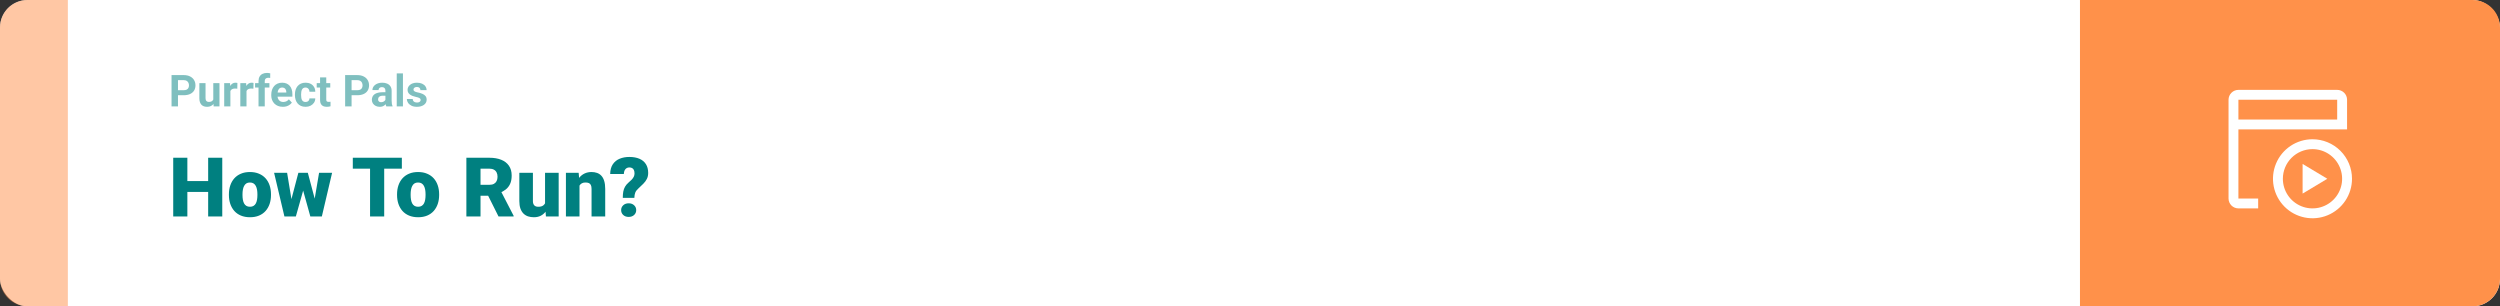 <svg width="1363" height="167" viewBox="0 0 1363 167" fill="none" xmlns="http://www.w3.org/2000/svg">
<rect x="0" y="0" width="1363" height="167" fill="#333333" stroke="none"/>
<rect width="1363" height="167" rx="15" fill="white"/>
<path d="M0 15C0 6.716 6.716 0 15 0H37V167H15C6.716 167 0 160.284 0 152V15Z" fill="#FF914A" fill-opacity="0.5"/>
<path d="M100.168 51.918H95.82V49.176H100.168C100.84 49.176 101.387 49.066 101.809 48.848C102.23 48.621 102.539 48.309 102.734 47.91C102.93 47.512 103.027 47.062 103.027 46.562C103.027 46.055 102.93 45.582 102.734 45.145C102.539 44.707 102.23 44.355 101.809 44.09C101.387 43.824 100.84 43.691 100.168 43.691H97.039V58H93.523V40.938H100.168C101.504 40.938 102.648 41.18 103.602 41.664C104.562 42.141 105.297 42.801 105.805 43.645C106.312 44.488 106.566 45.453 106.566 46.539C106.566 47.641 106.312 48.594 105.805 49.398C105.297 50.203 104.562 50.824 103.602 51.262C102.648 51.699 101.504 51.918 100.168 51.918ZM116.281 54.965V45.32H119.656V58H116.48L116.281 54.965ZM116.656 52.363L117.652 52.34C117.652 53.184 117.555 53.969 117.359 54.695C117.164 55.414 116.871 56.039 116.48 56.57C116.09 57.094 115.598 57.504 115.004 57.801C114.41 58.09 113.711 58.234 112.906 58.234C112.289 58.234 111.719 58.148 111.195 57.977C110.68 57.797 110.234 57.52 109.859 57.145C109.492 56.762 109.203 56.273 108.992 55.68C108.789 55.078 108.688 54.355 108.688 53.512V45.32H112.062V53.535C112.062 53.91 112.105 54.227 112.191 54.484C112.285 54.742 112.414 54.953 112.578 55.117C112.742 55.281 112.934 55.398 113.152 55.469C113.379 55.539 113.629 55.574 113.902 55.574C114.598 55.574 115.145 55.434 115.543 55.152C115.949 54.871 116.234 54.488 116.398 54.004C116.57 53.512 116.656 52.965 116.656 52.363ZM125.609 48.086V58H122.234V45.32H125.41L125.609 48.086ZM129.43 45.238L129.371 48.367C129.207 48.344 129.008 48.324 128.773 48.309C128.547 48.285 128.34 48.273 128.152 48.273C127.676 48.273 127.262 48.336 126.91 48.461C126.566 48.578 126.277 48.754 126.043 48.988C125.816 49.223 125.645 49.508 125.527 49.844C125.418 50.18 125.355 50.562 125.34 50.992L124.66 50.781C124.66 49.961 124.742 49.207 124.906 48.52C125.07 47.824 125.309 47.219 125.621 46.703C125.941 46.188 126.332 45.789 126.793 45.508C127.254 45.227 127.781 45.086 128.375 45.086C128.562 45.086 128.754 45.102 128.949 45.133C129.145 45.156 129.305 45.191 129.43 45.238ZM134.398 48.086V58H131.023V45.32H134.199L134.398 48.086ZM138.219 45.238L138.16 48.367C137.996 48.344 137.797 48.324 137.562 48.309C137.336 48.285 137.129 48.273 136.941 48.273C136.465 48.273 136.051 48.336 135.699 48.461C135.355 48.578 135.066 48.754 134.832 48.988C134.605 49.223 134.434 49.508 134.316 49.844C134.207 50.18 134.145 50.562 134.129 50.992L133.449 50.781C133.449 49.961 133.531 49.207 133.695 48.52C133.859 47.824 134.098 47.219 134.41 46.703C134.73 46.188 135.121 45.789 135.582 45.508C136.043 45.227 136.57 45.086 137.164 45.086C137.352 45.086 137.543 45.102 137.738 45.133C137.934 45.156 138.094 45.191 138.219 45.238ZM144.348 58H140.949V44.195C140.949 43.234 141.137 42.426 141.512 41.77C141.895 41.105 142.43 40.605 143.117 40.27C143.812 39.926 144.637 39.754 145.59 39.754C145.902 39.754 146.203 39.777 146.492 39.824C146.781 39.863 147.062 39.914 147.336 39.977L147.301 42.52C147.152 42.48 146.996 42.453 146.832 42.438C146.668 42.422 146.477 42.414 146.258 42.414C145.852 42.414 145.504 42.484 145.215 42.625C144.934 42.758 144.719 42.957 144.57 43.223C144.422 43.488 144.348 43.812 144.348 44.195V58ZM146.879 45.32V47.711H139.062V45.32H146.879ZM154.203 58.234C153.219 58.234 152.336 58.078 151.555 57.766C150.773 57.445 150.109 57.004 149.562 56.441C149.023 55.879 148.609 55.227 148.32 54.484C148.031 53.734 147.887 52.938 147.887 52.094V51.625C147.887 50.664 148.023 49.785 148.297 48.988C148.57 48.191 148.961 47.5 149.469 46.914C149.984 46.328 150.609 45.879 151.344 45.566C152.078 45.246 152.906 45.086 153.828 45.086C154.727 45.086 155.523 45.234 156.219 45.531C156.914 45.828 157.496 46.25 157.965 46.797C158.441 47.344 158.801 48 159.043 48.766C159.285 49.523 159.406 50.367 159.406 51.297V52.703H149.328V50.453H156.09V50.195C156.09 49.727 156.004 49.309 155.832 48.941C155.668 48.566 155.418 48.27 155.082 48.051C154.746 47.832 154.316 47.723 153.793 47.723C153.348 47.723 152.965 47.82 152.645 48.016C152.324 48.211 152.062 48.484 151.859 48.836C151.664 49.188 151.516 49.602 151.414 50.078C151.32 50.547 151.273 51.062 151.273 51.625V52.094C151.273 52.602 151.344 53.07 151.484 53.5C151.633 53.93 151.84 54.301 152.105 54.613C152.379 54.926 152.707 55.168 153.09 55.34C153.48 55.512 153.922 55.598 154.414 55.598C155.023 55.598 155.59 55.48 156.113 55.246C156.645 55.004 157.102 54.641 157.484 54.156L159.125 55.938C158.859 56.32 158.496 56.688 158.035 57.039C157.582 57.391 157.035 57.68 156.395 57.906C155.754 58.125 155.023 58.234 154.203 58.234ZM166.566 55.598C166.98 55.598 167.348 55.52 167.668 55.363C167.988 55.199 168.238 54.973 168.418 54.684C168.605 54.387 168.703 54.039 168.711 53.641H171.887C171.879 54.531 171.641 55.324 171.172 56.02C170.703 56.707 170.074 57.25 169.285 57.648C168.496 58.039 167.613 58.234 166.637 58.234C165.652 58.234 164.793 58.07 164.059 57.742C163.332 57.414 162.727 56.961 162.242 56.383C161.758 55.797 161.395 55.117 161.152 54.344C160.91 53.562 160.789 52.727 160.789 51.836V51.496C160.789 50.598 160.91 49.762 161.152 48.988C161.395 48.207 161.758 47.527 162.242 46.949C162.727 46.363 163.332 45.906 164.059 45.578C164.785 45.25 165.637 45.086 166.613 45.086C167.652 45.086 168.562 45.285 169.344 45.684C170.133 46.082 170.75 46.652 171.195 47.395C171.648 48.129 171.879 49 171.887 50.008H168.711C168.703 49.586 168.613 49.203 168.441 48.859C168.277 48.516 168.035 48.242 167.715 48.039C167.402 47.828 167.016 47.723 166.555 47.723C166.062 47.723 165.66 47.828 165.348 48.039C165.035 48.242 164.793 48.523 164.621 48.883C164.449 49.234 164.328 49.637 164.258 50.09C164.195 50.535 164.164 51.004 164.164 51.496V51.836C164.164 52.328 164.195 52.801 164.258 53.254C164.32 53.707 164.438 54.109 164.609 54.461C164.789 54.812 165.035 55.09 165.348 55.293C165.66 55.496 166.066 55.598 166.566 55.598ZM180.055 45.32V47.711H172.672V45.32H180.055ZM174.5 42.191H177.875V54.18C177.875 54.547 177.922 54.828 178.016 55.023C178.117 55.219 178.266 55.355 178.461 55.434C178.656 55.504 178.902 55.539 179.199 55.539C179.41 55.539 179.598 55.531 179.762 55.516C179.934 55.492 180.078 55.469 180.195 55.445L180.207 57.93C179.918 58.023 179.605 58.098 179.27 58.152C178.934 58.207 178.562 58.234 178.156 58.234C177.414 58.234 176.766 58.113 176.211 57.871C175.664 57.621 175.242 57.223 174.945 56.676C174.648 56.129 174.5 55.41 174.5 54.52V42.191ZM194.809 51.918H190.461V49.176H194.809C195.48 49.176 196.027 49.066 196.449 48.848C196.871 48.621 197.18 48.309 197.375 47.91C197.57 47.512 197.668 47.062 197.668 46.562C197.668 46.055 197.57 45.582 197.375 45.145C197.18 44.707 196.871 44.355 196.449 44.09C196.027 43.824 195.48 43.691 194.809 43.691H191.68V58H188.164V40.938H194.809C196.145 40.938 197.289 41.18 198.242 41.664C199.203 42.141 199.938 42.801 200.445 43.645C200.953 44.488 201.207 45.453 201.207 46.539C201.207 47.641 200.953 48.594 200.445 49.398C199.938 50.203 199.203 50.824 198.242 51.262C197.289 51.699 196.145 51.918 194.809 51.918ZM210.125 55.141V49.492C210.125 49.086 210.059 48.738 209.926 48.449C209.793 48.152 209.586 47.922 209.305 47.758C209.031 47.594 208.676 47.512 208.238 47.512C207.863 47.512 207.539 47.578 207.266 47.711C206.992 47.836 206.781 48.02 206.633 48.262C206.484 48.496 206.41 48.773 206.41 49.094H203.035C203.035 48.555 203.16 48.043 203.41 47.559C203.66 47.074 204.023 46.648 204.5 46.281C204.977 45.906 205.543 45.613 206.199 45.402C206.863 45.191 207.605 45.086 208.426 45.086C209.41 45.086 210.285 45.25 211.051 45.578C211.816 45.906 212.418 46.398 212.855 47.055C213.301 47.711 213.523 48.531 213.523 49.516V54.941C213.523 55.637 213.566 56.207 213.652 56.652C213.738 57.09 213.863 57.473 214.027 57.801V58H210.617C210.453 57.656 210.328 57.227 210.242 56.711C210.164 56.188 210.125 55.664 210.125 55.141ZM210.57 50.277L210.594 52.188H208.707C208.262 52.188 207.875 52.238 207.547 52.34C207.219 52.441 206.949 52.586 206.738 52.773C206.527 52.953 206.371 53.164 206.27 53.406C206.176 53.648 206.129 53.914 206.129 54.203C206.129 54.492 206.195 54.754 206.328 54.988C206.461 55.215 206.652 55.395 206.902 55.527C207.152 55.652 207.445 55.715 207.781 55.715C208.289 55.715 208.73 55.613 209.105 55.41C209.48 55.207 209.77 54.957 209.973 54.66C210.184 54.363 210.293 54.082 210.301 53.816L211.191 55.246C211.066 55.566 210.895 55.898 210.676 56.242C210.465 56.586 210.195 56.91 209.867 57.215C209.539 57.512 209.145 57.758 208.684 57.953C208.223 58.141 207.676 58.234 207.043 58.234C206.238 58.234 205.508 58.074 204.852 57.754C204.203 57.426 203.688 56.977 203.305 56.406C202.93 55.828 202.742 55.172 202.742 54.438C202.742 53.773 202.867 53.184 203.117 52.668C203.367 52.152 203.734 51.719 204.219 51.367C204.711 51.008 205.324 50.738 206.059 50.559C206.793 50.371 207.645 50.277 208.613 50.277H210.57ZM219.688 40V58H216.301V40H219.688ZM229.332 54.496C229.332 54.254 229.262 54.035 229.121 53.84C228.98 53.645 228.719 53.465 228.336 53.301C227.961 53.129 227.418 52.973 226.707 52.832C226.066 52.691 225.469 52.516 224.914 52.305C224.367 52.086 223.891 51.824 223.484 51.52C223.086 51.215 222.773 50.855 222.547 50.441C222.32 50.02 222.207 49.539 222.207 49C222.207 48.469 222.32 47.969 222.547 47.5C222.781 47.031 223.113 46.617 223.543 46.258C223.98 45.891 224.512 45.605 225.137 45.402C225.77 45.191 226.48 45.086 227.27 45.086C228.371 45.086 229.316 45.262 230.105 45.613C230.902 45.965 231.512 46.449 231.934 47.066C232.363 47.676 232.578 48.371 232.578 49.152H229.203C229.203 48.824 229.133 48.531 228.992 48.273C228.859 48.008 228.648 47.801 228.359 47.652C228.078 47.496 227.711 47.418 227.258 47.418C226.883 47.418 226.559 47.484 226.285 47.617C226.012 47.742 225.801 47.914 225.652 48.133C225.512 48.344 225.441 48.578 225.441 48.836C225.441 49.031 225.48 49.207 225.559 49.363C225.645 49.512 225.781 49.648 225.969 49.773C226.156 49.898 226.398 50.016 226.695 50.125C227 50.227 227.375 50.32 227.82 50.406C228.734 50.594 229.551 50.84 230.27 51.145C230.988 51.441 231.559 51.848 231.98 52.363C232.402 52.871 232.613 53.539 232.613 54.367C232.613 54.93 232.488 55.445 232.238 55.914C231.988 56.383 231.629 56.793 231.16 57.145C230.691 57.488 230.129 57.758 229.473 57.953C228.824 58.141 228.094 58.234 227.281 58.234C226.102 58.234 225.102 58.023 224.281 57.602C223.469 57.18 222.852 56.645 222.43 55.996C222.016 55.34 221.809 54.668 221.809 53.98H225.008C225.023 54.441 225.141 54.812 225.359 55.094C225.586 55.375 225.871 55.578 226.215 55.703C226.566 55.828 226.945 55.891 227.352 55.891C227.789 55.891 228.152 55.832 228.441 55.715C228.73 55.59 228.949 55.426 229.098 55.223C229.254 55.012 229.332 54.77 229.332 54.496Z" fill="#008080" fill-opacity="0.5"/>
<path d="M115.994 98.708V104.641H99.581V98.708H115.994ZM102.151 86.008V118H94.439V86.008H102.151ZM121.18 86.008V118H113.489V86.008H121.18ZM124.805 106.354V105.893C124.805 104.15 125.054 102.546 125.552 101.081C126.05 99.602 126.783 98.32 127.75 97.236C128.716 96.152 129.91 95.31 131.331 94.709C132.752 94.094 134.393 93.786 136.253 93.786C138.128 93.786 139.776 94.094 141.197 94.709C142.632 95.31 143.833 96.152 144.8 97.236C145.767 98.32 146.5 99.602 146.998 101.081C147.496 102.546 147.745 104.15 147.745 105.893V106.354C147.745 108.083 147.496 109.687 146.998 111.167C146.5 112.631 145.767 113.913 144.8 115.012C143.833 116.096 142.64 116.938 141.219 117.539C139.798 118.139 138.157 118.439 136.297 118.439C134.437 118.439 132.789 118.139 131.353 117.539C129.917 116.938 128.716 116.096 127.75 115.012C126.783 113.913 126.05 112.631 125.552 111.167C125.054 109.687 124.805 108.083 124.805 106.354ZM132.21 105.893V106.354C132.21 107.248 132.276 108.083 132.408 108.859C132.54 109.636 132.759 110.317 133.067 110.903C133.375 111.474 133.792 111.921 134.319 112.243C134.847 112.565 135.506 112.727 136.297 112.727C137.073 112.727 137.718 112.565 138.23 112.243C138.758 111.921 139.175 111.474 139.483 110.903C139.791 110.317 140.01 109.636 140.142 108.859C140.274 108.083 140.34 107.248 140.34 106.354V105.893C140.34 105.029 140.274 104.216 140.142 103.454C140.01 102.678 139.791 101.997 139.483 101.411C139.175 100.81 138.758 100.341 138.23 100.004C137.703 99.668 137.044 99.499 136.253 99.499C135.477 99.499 134.825 99.668 134.297 100.004C133.785 100.341 133.375 100.81 133.067 101.411C132.759 101.997 132.54 102.678 132.408 103.454C132.276 104.216 132.21 105.029 132.21 105.893ZM158.27 110.925L162.664 94.226H167.3L165.652 102.597L161.302 118H157.588L158.27 110.925ZM156.534 94.226L159.258 110.793L159.566 118H155.062L149.437 94.226H156.534ZM171.211 110.441L173.958 94.226H181.055L175.474 118H170.97L171.211 110.441ZM167.828 94.226L172.266 110.881L172.947 118H169.19L164.927 102.641L163.345 94.226H167.828ZM209.466 86.008V118H201.753V86.008H209.466ZM219.09 86.008V91.962H192.349V86.008H219.09ZM216.475 106.354V105.893C216.475 104.15 216.724 102.546 217.222 101.081C217.72 99.602 218.453 98.32 219.419 97.236C220.386 96.152 221.58 95.31 223.001 94.709C224.422 94.094 226.062 93.786 227.923 93.786C229.798 93.786 231.446 94.094 232.867 94.709C234.302 95.31 235.503 96.152 236.47 97.236C237.437 98.32 238.169 99.602 238.667 101.081C239.166 102.546 239.415 104.15 239.415 105.893V106.354C239.415 108.083 239.166 109.687 238.667 111.167C238.169 112.631 237.437 113.913 236.47 115.012C235.503 116.096 234.31 116.938 232.889 117.539C231.468 118.139 229.827 118.439 227.967 118.439C226.106 118.439 224.458 118.139 223.023 117.539C221.587 116.938 220.386 116.096 219.419 115.012C218.453 113.913 217.72 112.631 217.222 111.167C216.724 109.687 216.475 108.083 216.475 106.354ZM223.88 105.893V106.354C223.88 107.248 223.946 108.083 224.078 108.859C224.209 109.636 224.429 110.317 224.737 110.903C225.044 111.474 225.462 111.921 225.989 112.243C226.517 112.565 227.176 112.727 227.967 112.727C228.743 112.727 229.388 112.565 229.9 112.243C230.428 111.921 230.845 111.474 231.153 110.903C231.46 110.317 231.68 109.636 231.812 108.859C231.944 108.083 232.01 107.248 232.01 106.354V105.893C232.01 105.029 231.944 104.216 231.812 103.454C231.68 102.678 231.46 101.997 231.153 101.411C230.845 100.81 230.428 100.341 229.9 100.004C229.373 99.668 228.714 99.499 227.923 99.499C227.146 99.499 226.495 99.668 225.967 100.004C225.455 100.341 225.044 100.81 224.737 101.411C224.429 101.997 224.209 102.678 224.078 103.454C223.946 104.216 223.88 105.029 223.88 105.893ZM254.268 86.008H266.858C269.319 86.008 271.458 86.374 273.274 87.106C275.091 87.839 276.49 88.923 277.471 90.358C278.467 91.794 278.965 93.566 278.965 95.676C278.965 97.507 278.68 99.038 278.108 100.268C277.537 101.499 276.739 102.517 275.713 103.322C274.703 104.113 273.523 104.765 272.176 105.278L269.649 106.706H259.08L259.036 100.751H266.858C267.84 100.751 268.653 100.576 269.297 100.224C269.942 99.873 270.425 99.374 270.748 98.73C271.084 98.071 271.253 97.287 271.253 96.379C271.253 95.456 271.084 94.665 270.748 94.006C270.411 93.347 269.913 92.841 269.253 92.49C268.609 92.138 267.811 91.962 266.858 91.962H261.98V118H254.268V86.008ZM271.78 118L264.705 103.85L272.879 103.806L280.042 117.67V118H271.78ZM297.159 112.221V94.226H304.585V118H297.642L297.159 112.221ZM297.862 107.387L299.795 107.343C299.795 108.94 299.605 110.419 299.224 111.782C298.843 113.129 298.279 114.301 297.532 115.297C296.8 116.293 295.892 117.07 294.808 117.626C293.738 118.168 292.5 118.439 291.094 118.439C289.922 118.439 288.846 118.278 287.864 117.956C286.897 117.619 286.062 117.099 285.359 116.396C284.656 115.678 284.107 114.763 283.711 113.649C283.331 112.521 283.14 111.174 283.14 109.606V94.226H290.545V109.65C290.545 110.178 290.611 110.632 290.743 111.013C290.875 111.394 291.065 111.716 291.314 111.979C291.563 112.229 291.871 112.419 292.237 112.551C292.618 112.668 293.05 112.727 293.533 112.727C294.646 112.727 295.518 112.492 296.148 112.023C296.778 111.555 297.217 110.917 297.466 110.112C297.73 109.306 297.862 108.398 297.862 107.387ZM315.945 99.301V118H308.541V94.226H315.484L315.945 99.301ZM315.066 105.3L313.331 105.344C313.331 103.527 313.55 101.909 313.99 100.488C314.429 99.052 315.052 97.836 315.857 96.84C316.663 95.844 317.623 95.09 318.736 94.577C319.864 94.05 321.116 93.786 322.493 93.786C323.592 93.786 324.595 93.947 325.503 94.269C326.426 94.592 327.217 95.112 327.876 95.83C328.55 96.547 329.063 97.499 329.415 98.686C329.781 99.858 329.964 101.308 329.964 103.037V118H322.515V103.015C322.515 102.062 322.383 101.337 322.12 100.839C321.856 100.327 321.475 99.975 320.977 99.785C320.479 99.594 319.871 99.499 319.153 99.499C318.392 99.499 317.747 99.645 317.22 99.939C316.692 100.231 316.268 100.642 315.945 101.169C315.638 101.682 315.411 102.29 315.264 102.993C315.132 103.696 315.066 104.465 315.066 105.3ZM345.85 107.871H339.544C339.544 106.582 339.632 105.446 339.808 104.465C339.998 103.469 340.32 102.575 340.774 101.784C341.229 100.993 341.844 100.261 342.62 99.587C343.309 99.016 343.902 98.466 344.4 97.939C344.898 97.412 345.279 96.877 345.542 96.335C345.806 95.793 345.938 95.214 345.938 94.599C345.938 93.837 345.828 93.215 345.608 92.731C345.403 92.248 345.088 91.889 344.664 91.655C344.253 91.406 343.733 91.281 343.104 91.281C342.591 91.281 342.107 91.406 341.653 91.655C341.214 91.904 340.855 92.292 340.577 92.819C340.298 93.332 340.145 94.013 340.115 94.863H332.667C332.71 92.68 333.194 90.908 334.117 89.545C335.054 88.168 336.299 87.165 337.852 86.535C339.419 85.891 341.17 85.568 343.104 85.568C345.242 85.568 347.081 85.898 348.619 86.557C350.157 87.216 351.336 88.198 352.156 89.501C352.977 90.79 353.387 92.38 353.387 94.269C353.387 95.529 353.145 96.628 352.662 97.565C352.193 98.488 351.556 99.353 350.75 100.158C349.959 100.949 349.073 101.799 348.091 102.707C347.242 103.454 346.663 104.216 346.355 104.992C346.048 105.754 345.879 106.713 345.85 107.871ZM338.643 114.55C338.643 113.496 339.024 112.617 339.786 111.914C340.547 111.196 341.536 110.837 342.752 110.837C343.968 110.837 344.957 111.196 345.718 111.914C346.48 112.617 346.861 113.496 346.861 114.55C346.861 115.605 346.48 116.491 345.718 117.209C344.957 117.912 343.968 118.264 342.752 118.264C341.536 118.264 340.547 117.912 339.786 117.209C339.024 116.491 338.643 115.605 338.643 114.55Z" fill="#008080"/>
<path d="M1363 15C1363 6.716 1356.28 0 1348 0H1134V167H1348C1356.28 167 1363 160.284 1363 152V15Z" fill="#FF914A"/>
<path d="M1260.77 81.308C1263.96 81.308 1267.09 82.255 1269.74 84.03C1272.4 85.805 1274.47 88.328 1275.69 91.28C1276.92 94.232 1277.24 97.48 1276.61 100.613C1275.99 103.747 1274.45 106.625 1272.19 108.884C1269.93 111.143 1267.05 112.682 1263.92 113.305C1260.79 113.928 1257.54 113.608 1254.59 112.386C1251.64 111.163 1249.11 109.093 1247.34 106.436C1245.56 103.78 1244.62 100.657 1244.62 97.462C1244.62 93.177 1246.32 89.069 1249.35 86.039C1252.38 83.01 1256.48 81.308 1260.77 81.308ZM1260.77 75.923C1256.51 75.923 1252.35 77.186 1248.8 79.553C1245.26 81.92 1242.5 85.284 1240.87 89.219C1239.24 93.155 1238.81 97.486 1239.64 101.664C1240.48 105.842 1242.53 109.679 1245.54 112.692C1248.55 115.704 1252.39 117.755 1256.57 118.586C1260.75 119.417 1265.08 118.991 1269.01 117.361C1272.95 115.73 1276.31 112.97 1278.68 109.428C1281.04 105.886 1282.31 101.722 1282.31 97.462C1282.31 91.749 1280.04 86.271 1276 82.232C1271.96 78.192 1266.48 75.923 1260.77 75.923Z" fill="white"/>
<path d="M1274.23 49H1220.38C1218.96 49 1217.59 49.567 1216.58 50.577C1215.57 51.587 1215 52.956 1215 54.385V108.231C1215 109.659 1215.57 111.028 1216.58 112.038C1217.59 113.048 1218.96 113.615 1220.38 113.615H1231.15V108.231H1220.38V70.538H1279.62V54.385C1279.62 52.956 1279.05 51.587 1278.04 50.577C1277.03 49.567 1275.66 49 1274.23 49ZM1220.38 65.154V54.385H1274.23V65.154H1220.38Z" fill="white"/>
<path d="M1255.38 89.385V105.539L1268.85 97.462L1255.38 89.385Z" fill="white"/>
</svg>
